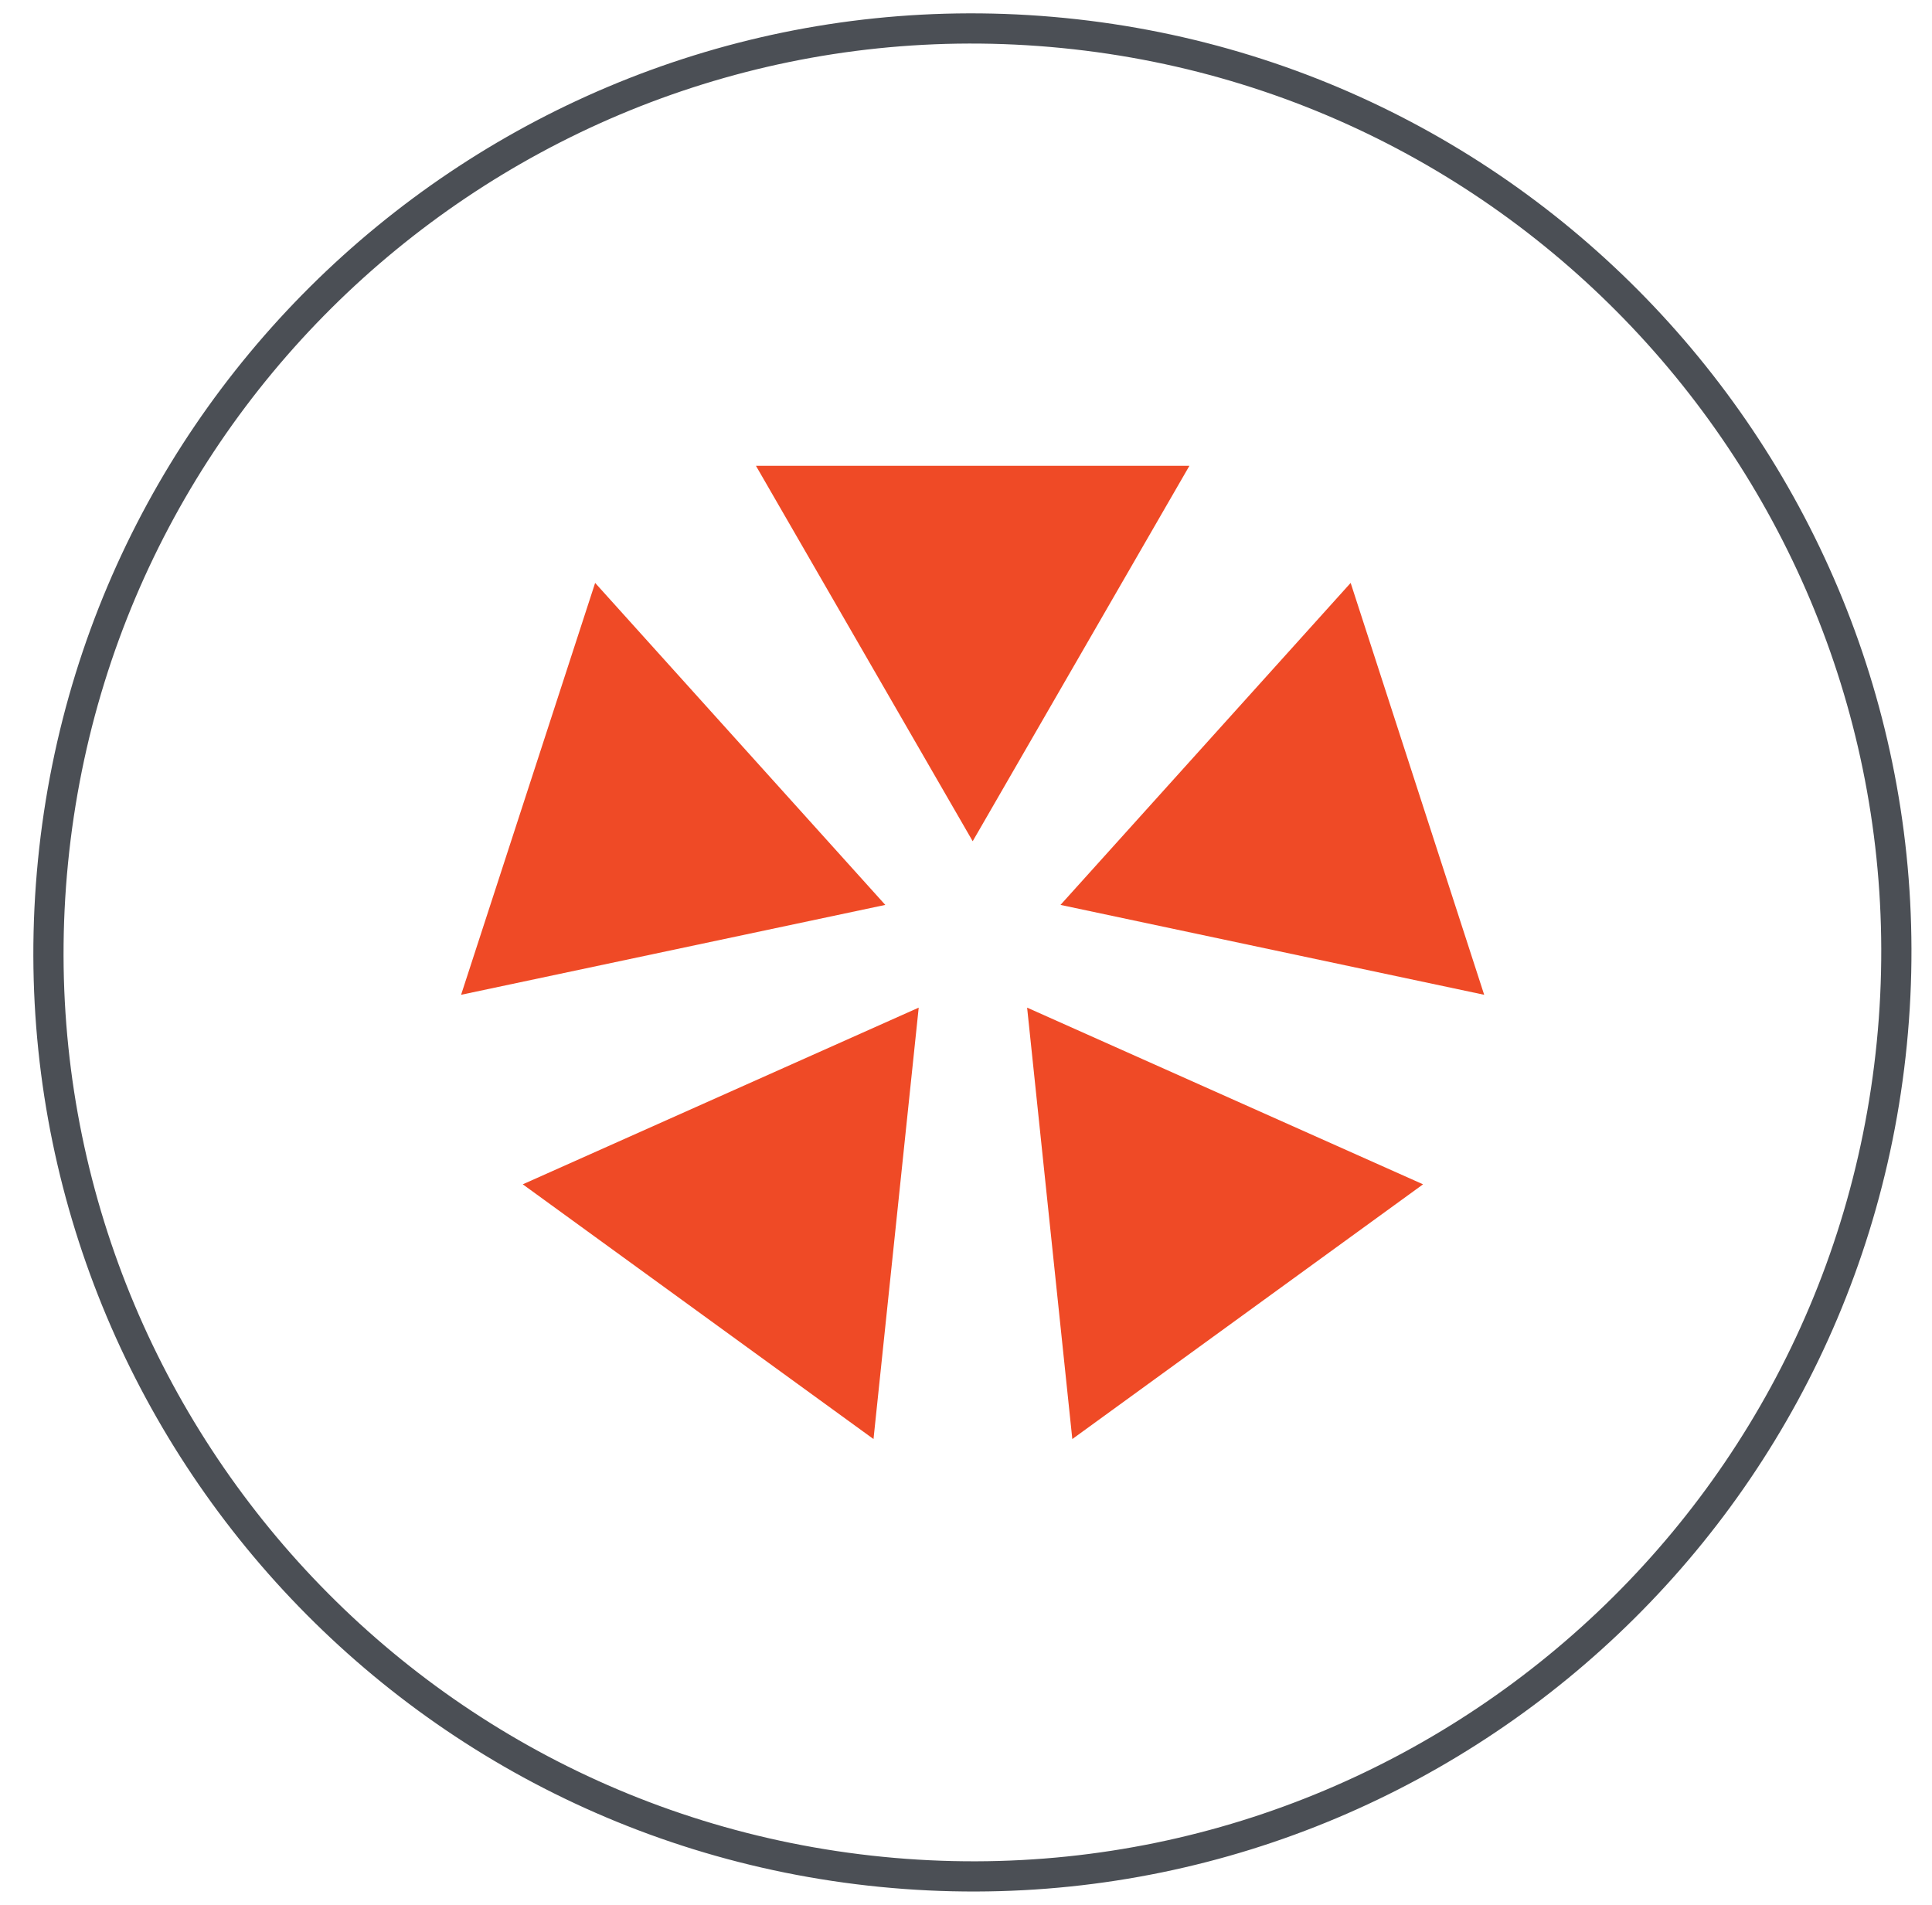 <svg width="71" height="70" viewBox="0 0 71 70" fill="none" xmlns="http://www.w3.org/2000/svg">
<g id="Layer_1" clip-path="url(#clip0_1896_7398)">
<path id="Vector" d="M35.746 30.914L27.781 17.118H43.71L35.746 30.914Z" fill="#EF4A26"/>
<path id="Vector_2" d="M38.973 33.254L49.636 21.421L54.543 36.557L38.973 33.254Z" fill="#EF4A26"/>
<path id="Vector_3" d="M37.746 37.029L52.297 43.522L39.407 52.883L37.746 37.029Z" fill="#EF4A26"/>
<path id="Vector_4" d="M33.762 37.029L32.101 52.883L19.211 43.522L33.762 37.029Z" fill="#EF4A26"/>
<path id="Vector_5" d="M32.534 33.254L16.945 36.557L21.871 21.421L32.534 33.254Z" fill="#EF4A26"/>
<path id="Vector_6" d="M69.523 38.343C71.37 19.683 57.739 3.059 39.078 1.213C20.418 -0.633 3.794 12.997 1.948 31.658C0.102 50.318 13.733 66.942 32.393 68.788C51.053 70.634 67.677 57.003 69.523 38.343Z" stroke="#4B4F55" stroke-width="1.11"/>
</g>
<defs>
<clipPath id="clip0_1896_7398">
<rect width="70" height="70" fill="white" transform="translate(0.754)"/>
</clipPath>
</defs>
</svg>
